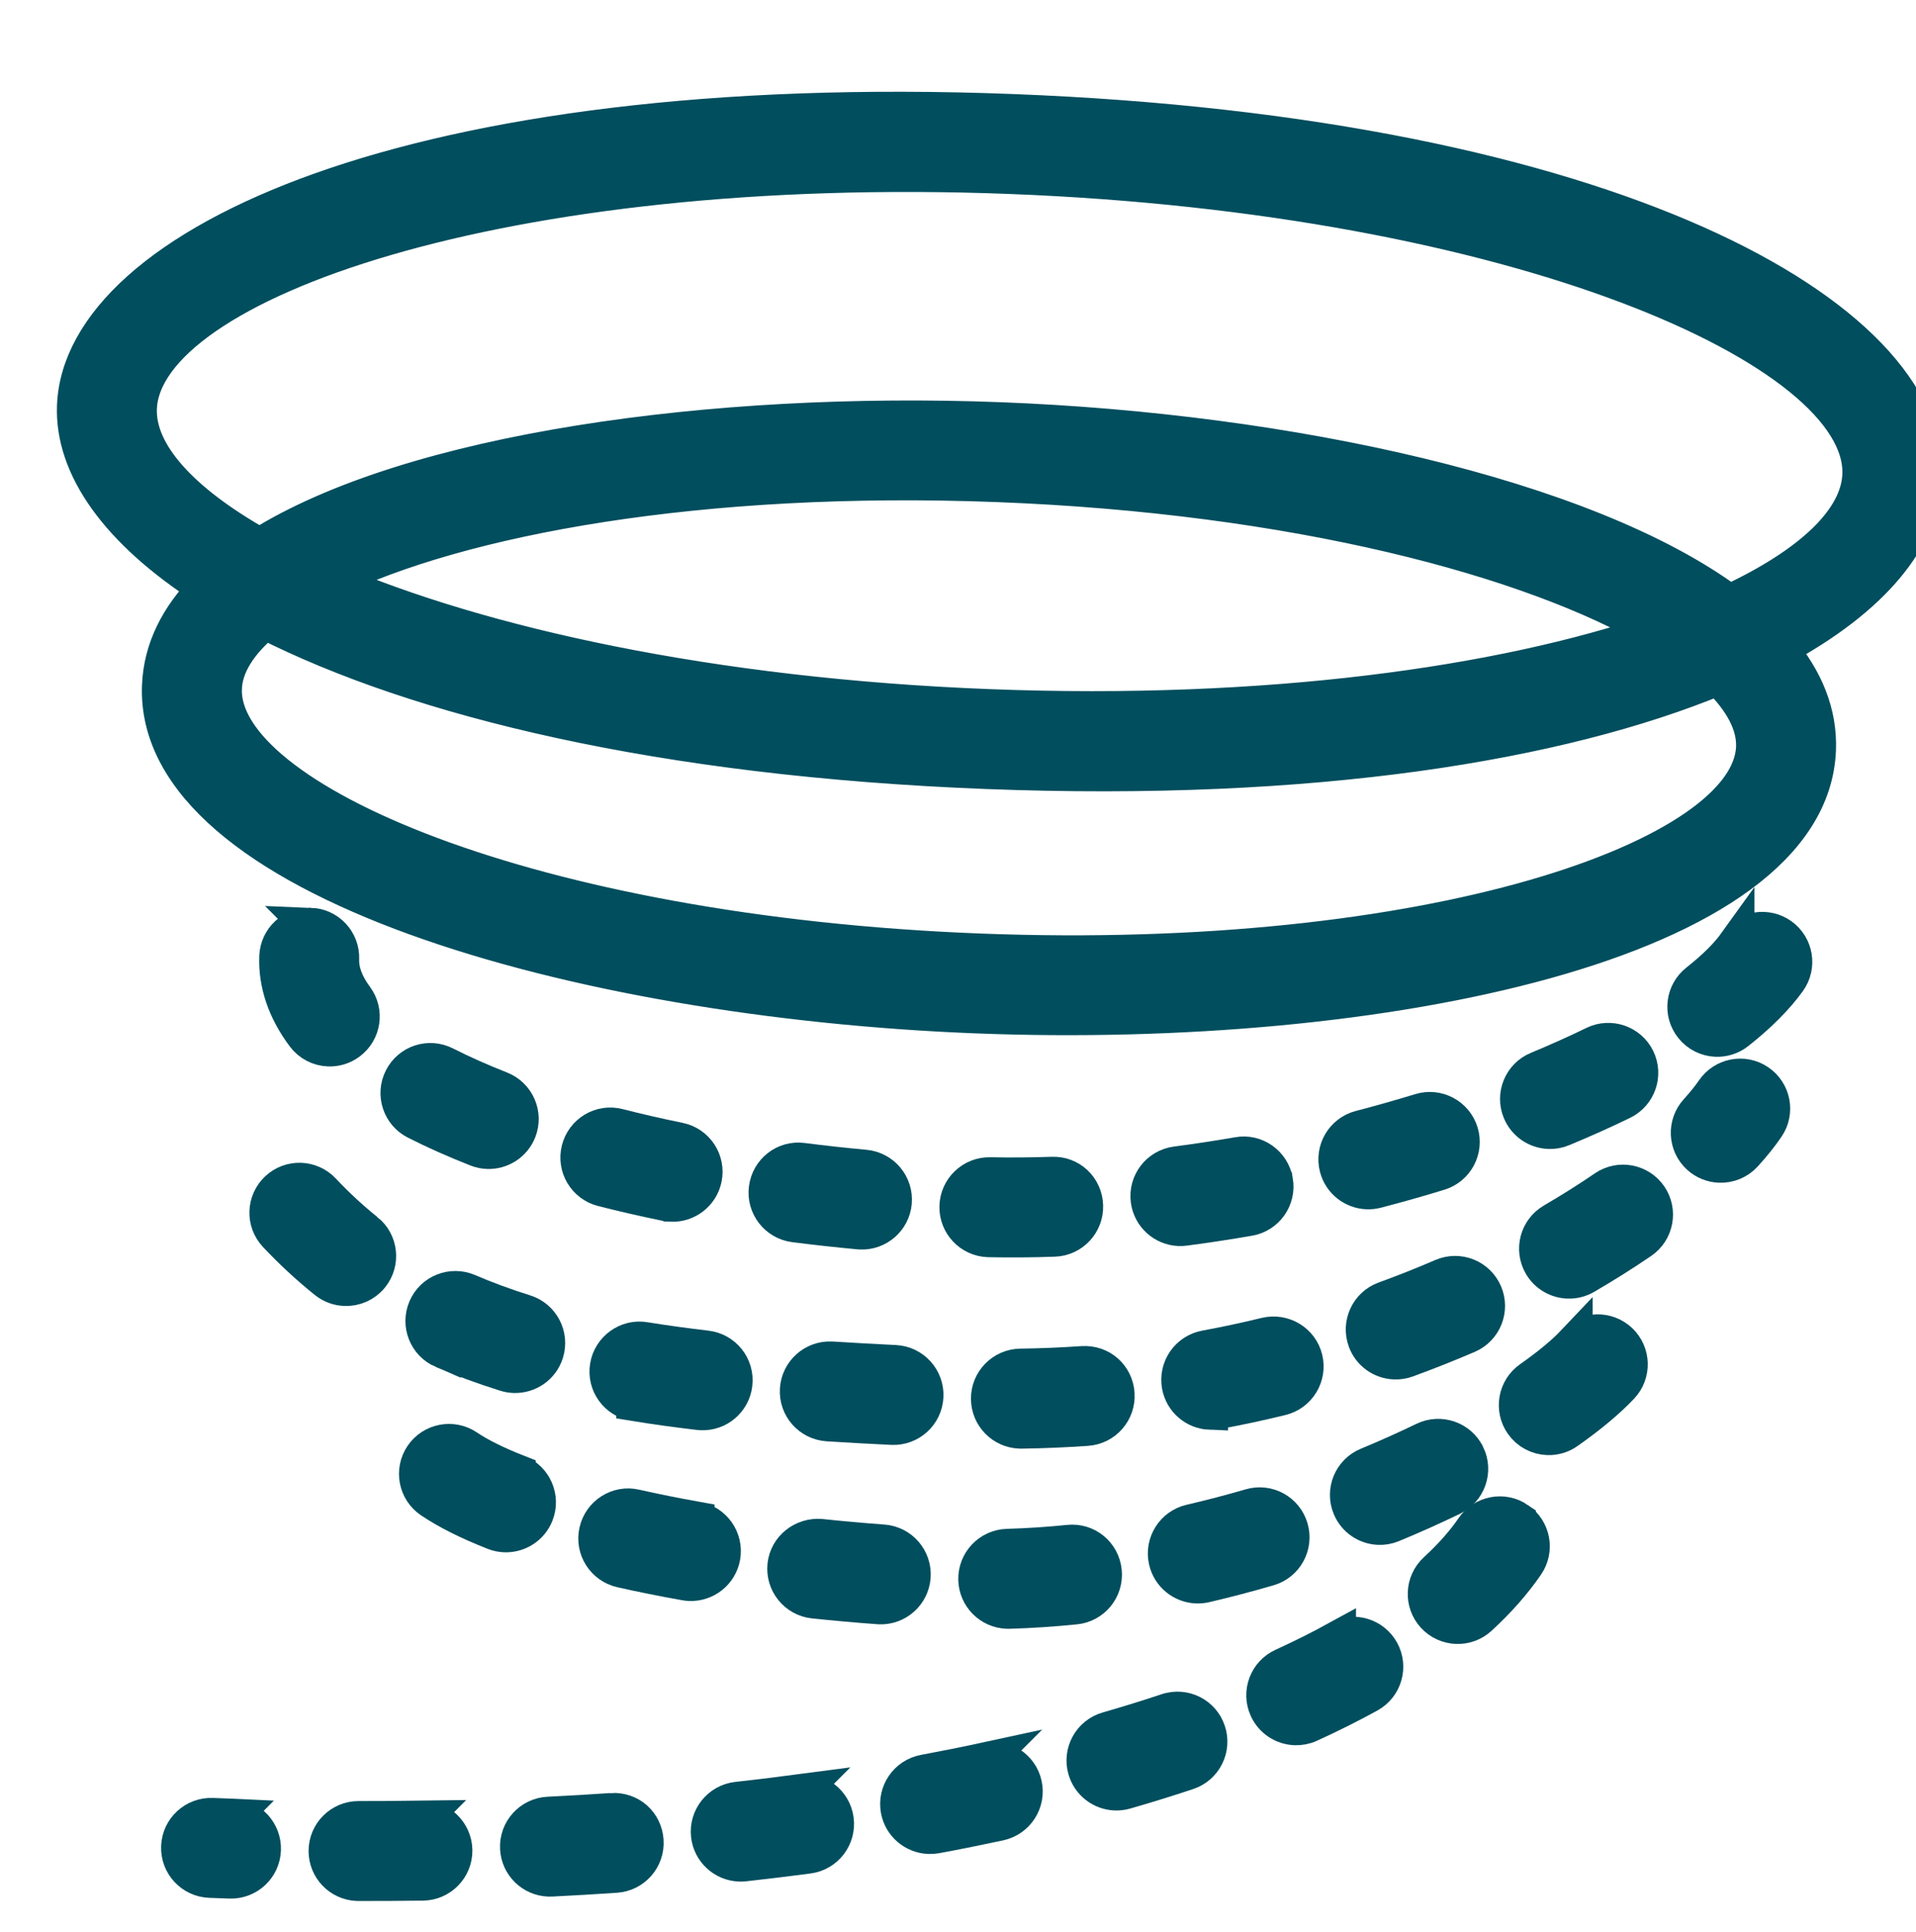 <?xml version="1.0" encoding="UTF-8" standalone="no"?>
<!-- Created with Inkscape (http://www.inkscape.org/) -->

<svg
   xmlns:dc="http://purl.org/dc/elements/1.1/"
   xmlns:cc="http://creativecommons.org/ns#"
   xmlns:rdf="http://www.w3.org/1999/02/22-rdf-syntax-ns#"
   xmlns:svg="http://www.w3.org/2000/svg"
   xmlns="http://www.w3.org/2000/svg"
   xmlns:sodipodi="http://sodipodi.sourceforge.net/DTD/sodipodi-0.dtd"
   xmlns:inkscape="http://www.inkscape.org/namespaces/inkscape"
   width="7.818mm"
   height="7.884mm"
   viewBox="0 0 7.818 7.884"
   version="1.1"
   id="svg1047"
   inkscape:version="0.92.3 (d244b95, 2018-08-02)"
   sodipodi:docname="step3_stormy.svg">
  <defs
     id="defs1041" />
  <sodipodi:namedview
     id="base"
     pagecolor="#ffffff"
     bordercolor="#666666"
     borderopacity="1.0"
     inkscape:pageopacity="0.0"
     inkscape:pageshadow="2"
     inkscape:zoom="15.839192"
     inkscape:cx="19.742825"
     inkscape:cy="19.65782"
     inkscape:document-units="mm"
     inkscape:current-layer="g3993-6"
     showgrid="false"
     inkscape:window-width="1920"
     inkscape:window-height="1016"
     inkscape:window-x="0"
     inkscape:window-y="27"
     inkscape:window-maximized="1"
     fit-margin-top="0"
     fit-margin-left="0"
     fit-margin-right="0"
     fit-margin-bottom="0" />
  <g
     inkscape:label="Ebene 1"
     inkscape:groupmode="layer"
     id="layer1"
     transform="translate(2.763,-289.572)">
    <g
       transform="translate(-238.658,217.938)"
       id="g3972"
       inkscape:export-filename="C:\Users\Pecca\Documents\Meteorologie\wolken-icons-gleich\Stufe3_starkBewölkt.png"
       inkscape:export-xdpi="300"
       inkscape:export-ydpi="300">
      <g
         id="g4938"
         transform="translate(-1.24,-0.154)">
        <g
           inkscape:export-ydpi="300"
           inkscape:export-xdpi="300"
           inkscape:export-filename="C:\Users\Pecca\Documents\Meteorologie\wolken-icons-gleich\Stufe2_eherSonnig.png"
           id="g3983"
           transform="translate(-7.12,0.059)">
          <g
             transform="translate(-8.553,0.283)"
             id="g3993"
             style="stroke-width:0.1;stroke-miterlimit:4;stroke-dasharray:none"
             inkscape:export-filename="C:\Users\Pecca\Documents\Meteorologie\wolken-icons-gleich\Stufe3_klarerHimmel.png"
             inkscape:export-xdpi="300"
             inkscape:export-ydpi="300">
            <g
               transform="translate(16.972,-10.64)"
               id="g4015"
               inkscape:export-filename="C:\Users\Pecca\Documents\Meteorologie\wolken-icons-gleich\Stufe2_eherBewölkt.png"
               inkscape:export-xdpi="300"
               inkscape:export-ydpi="300">
              <g
                 transform="translate(-16.838,0.083)"
                 id="g4033"
                 inkscape:export-filename="C:\Users\Pecca\Documents\Meteorologie\wolken-icons-gleich\Stufe3_leichtBedeckt.png"
                 inkscape:export-xdpi="300"
                 inkscape:export-ydpi="300">
                <g
                   transform="translate(143.185,17.87)"
                   id="g3318"
                   inkscape:export-xdpi="300"
                   inkscape:export-ydpi="300">
                  <g
                     transform="matrix(1.048,-0.012,0.012,1.048,1.613,-30.807)"
                     id="g3126">
                    <g
                       transform="matrix(0.955,0.011,-0.011,0.955,-139.327,0.534)"
                       id="g4060">
                      <g
                         transform="translate(0.117,0.033)"
                         id="g3903"
                         inkscape:export-filename="C:\Users\Pecca\Documents\Meteorologie\wolken-icons-gleich\Stufe1.png"
                         inkscape:export-xdpi="300"
                         inkscape:export-ydpi="300">
                        <g
                           aria-label="?"
                           transform="matrix(0.135,0,0,0.151,201.192,9.554)"
                           style="font-style:normal;font-weight:normal;font-size:40px;line-height:1.25;font-family:sans-serif;letter-spacing:0px;word-spacing:0px;fill:#85cbcf;fill-opacity:1;stroke:none"
                           id="flowRoot3455" />
                        <g
                           inkscape:export-ydpi="300"
                           inkscape:export-xdpi="300"
                           style="fill:#85cbcf;fill-opacity:1;stroke:#85cbcf;stroke-width:0.439;stroke-miterlimit:4;stroke-dasharray:none;stroke-opacity:1"
                           transform="matrix(0.223,1.5408189e-5,-1.5408189e-5,0.223,255.543,90.959)"
                           id="g3587">
                          <g
                             transform="matrix(4.483,-3.0965281e-4,3.0965281e-4,4.483,-467.333,-327.405)"
                             id="g3339"
                             inkscape:export-xdpi="300"
                             inkscape:export-ydpi="300">
                            <g
                               transform="translate(-1.036,-3.976)"
                               id="g3157">
                              <g
                                 transform="translate(-16.892,3.835)"
                                 id="g3353"
                                 inkscape:export-xdpi="300"
                                 inkscape:export-ydpi="300">
                                <g
                                   transform="translate(-8.996,0.022)"
                                   id="g3359"
                                   inkscape:export-xdpi="300"
                                   inkscape:export-ydpi="300">
                                <g
                                   transform="translate(129.958,-214.341)"
                                   id="layer1-6"
                                   inkscape:label="Ebene 1">
                                <g
                                   inkscape:export-ydpi="300"
                                   inkscape:export-xdpi="300"
                                   inkscape:export-filename="C:\Users\Pecca\Documents\Meteorologie\wolken-icons-gleich\Stufe3_starkBewölkt.png"
                                   id="g3972-8"
                                   transform="translate(-238.658,217.938)">
                                <g
                                   transform="translate(-1.24,-0.154)"
                                   id="g4938-9">
                                <g
                                   transform="translate(-7.12,0.059)"
                                   id="g3983-2"
                                   inkscape:export-filename="C:\Users\Pecca\Documents\Meteorologie\wolken-icons-gleich\Stufe2_eherSonnig.png"
                                   inkscape:export-xdpi="300"
                                   inkscape:export-ydpi="300">
                                <g
                                   inkscape:export-ydpi="300"
                                   inkscape:export-xdpi="300"
                                   inkscape:export-filename="C:\Users\Pecca\Documents\Meteorologie\wolken-icons-gleich\Stufe3_klarerHimmel.png"
                                   style="stroke-width:0.1;stroke-miterlimit:4;stroke-dasharray:none"
                                   id="g3993-6"
                                   transform="translate(-8.553,0.283)">
                                <g
                                   inkscape:export-ydpi="300"
                                   inkscape:export-xdpi="300"
                                   inkscape:export-filename="C:\Users\Pecca\Documents\Meteorologie\wolken-icons-gleich\Stufe2_eherBewölkt.png"
                                   id="g4015-64"
                                   transform="translate(16.972,-10.64)">
                                <g
                                   inkscape:export-ydpi="300"
                                   inkscape:export-xdpi="300"
                                   inkscape:export-filename="C:\Users\Pecca\Documents\Meteorologie\wolken-icons-gleich\Stufe3_leichtBedeckt.png"
                                   id="g4033-95"
                                   transform="translate(-16.838,0.083)">
                                <g
                                   id="g4060-0"
                                   transform="translate(4.5185553e-7,-10.565)">
                                <g
                                   transform="translate(221.026,12.793)"
                                   id="g4536"
                                   inkscape:export-xdpi="300"
                                   inkscape:export-ydpi="300">
                                <g
                                   transform="translate(-7.28,2.671)"
                                   id="g4556"
                                   inkscape:export-xdpi="300"
                                   inkscape:export-ydpi="300"
                                   style="stroke:none">
                                <g
                                   transform="translate(-8.553,-0.601)"
                                   id="g4594"
                                   inkscape:export-xdpi="300"
                                   inkscape:export-ydpi="300">
                                <g
                                   transform="matrix(0.13,0.005,-0.005,0.13,49.796,77.446)"
                                   id="g14389"
                                   style="fill:#004e5e;fill-opacity:1">
                                <path
                                   id="path14321"
                                   d="M 10.111,36.662 C 9.62,36.299 9.146,35.892 8.702,35.455 8.308,35.067 7.676,35.071 7.288,35.465 c -0.388,0.394 -0.384,1.026 0.01,1.414 0.512,0.504 1.058,0.973 1.624,1.391 0.179,0.133 0.388,0.196 0.594,0.196 0.307,0 0.609,-0.141 0.805,-0.405 0.328,-0.445 0.235,-1.071 -0.21,-1.399 z"
                                   inkscape:connector-curvature="0"
                                   style="fill:#004e5e;fill-opacity:1;stroke:#004e5e;stroke-width:1.133;stroke-miterlimit:4;stroke-dasharray:none;stroke-opacity:1" />
                                <path
                                   id="path14323"
                                   d="m 36.759,41.299 c 0.073,0 0.147,-0.008 0.222,-0.024 0.68,-0.153 1.344,-0.323 1.991,-0.508 0.531,-0.151 0.839,-0.705 0.688,-1.236 -0.152,-0.531 -0.703,-0.833 -1.236,-0.688 -0.612,0.175 -1.241,0.335 -1.884,0.48 -0.538,0.122 -0.876,0.657 -0.755,1.196 0.105,0.465 0.517,0.78 0.974,0.78 z"
                                   inkscape:connector-curvature="0"
                                   style="fill:#004e5e;fill-opacity:1;stroke:#004e5e;stroke-width:1.133;stroke-miterlimit:4;stroke-dasharray:none;stroke-opacity:1" />
                                <path
                                   id="path14325"
                                   d="m 24.801,42.123 c 0.654,0.017 1.325,0.027 2.016,0.034 0.003,0 0.007,0 0.01,0 0.548,0 0.994,-0.441 1,-0.99 0.006,-0.552 -0.438,-1.004 -0.99,-1.01 -0.679,-0.007 -1.34,-0.018 -1.984,-0.034 -0.009,0 -0.018,0 -0.025,0 -0.541,0 -0.985,0.431 -1,0.975 -0.016,0.551 0.42,1.01 0.973,1.025 z"
                                   inkscape:connector-curvature="0"
                                   style="fill:#004e5e;fill-opacity:1;stroke:#004e5e;stroke-width:1.133;stroke-miterlimit:4;stroke-dasharray:none;stroke-opacity:1" />
                                <path
                                   id="path14327"
                                   d="m 12.656,40.302 c 0.629,0.243 1.302,0.462 1.998,0.65 0.088,0.024 0.176,0.035 0.263,0.035 0.44,0 0.844,-0.293 0.964,-0.738 0.145,-0.533 -0.17,-1.082 -0.703,-1.227 -0.63,-0.171 -1.236,-0.368 -1.801,-0.586 -0.517,-0.199 -1.096,0.057 -1.293,0.572 -0.199,0.517 0.058,1.096 0.572,1.294 z"
                                   inkscape:connector-curvature="0"
                                   style="fill:#004e5e;fill-opacity:1;stroke:#004e5e;stroke-width:1.133;stroke-miterlimit:4;stroke-dasharray:none;stroke-opacity:1" />
                                <path
                                   id="path14329"
                                   d="m 42.478,39.5 c 0.126,0 0.255,-0.023 0.379,-0.074 0.65,-0.267 1.278,-0.545 1.882,-0.833 0.498,-0.238 0.709,-0.836 0.471,-1.334 -0.238,-0.499 -0.834,-0.709 -1.334,-0.471 -0.568,0.272 -1.161,0.535 -1.776,0.786 -0.511,0.209 -0.756,0.793 -0.547,1.305 0.157,0.387 0.531,0.621 0.925,0.621 z"
                                   inkscape:connector-curvature="0"
                                   style="fill:#004e5e;fill-opacity:1;stroke:#004e5e;stroke-width:1.133;stroke-miterlimit:4;stroke-dasharray:none;stroke-opacity:1" />
                                <path
                                   id="path14331"
                                   d="m 18.72,41.722 c 0.655,0.081 1.333,0.148 2.034,0.203 0.026,0.002 0.053,0.003 0.079,0.003 0.517,0 0.955,-0.397 0.996,-0.922 0.043,-0.551 -0.368,-1.032 -0.919,-1.075 -0.67,-0.053 -1.318,-0.116 -1.946,-0.193 -0.539,-0.07 -1.046,0.321 -1.114,0.87 -0.069,0.548 0.321,1.047 0.87,1.114 z"
                                   inkscape:connector-curvature="0"
                                   style="fill:#004e5e;fill-opacity:1;stroke:#004e5e;stroke-width:1.133;stroke-miterlimit:4;stroke-dasharray:none;stroke-opacity:1" />
                                <path
                                   id="path14333"
                                   d="m 30.822,42.119 c 0.018,0 0.035,0 0.053,-10e-4 0.693,-0.036 1.377,-0.093 2.048,-0.165 0.549,-0.06 0.946,-0.552 0.887,-1.102 -0.059,-0.548 -0.531,-0.945 -1.102,-0.887 -0.634,0.068 -1.28,0.121 -1.937,0.155 -0.552,0.029 -0.976,0.5 -0.947,1.051 0.029,0.535 0.47,0.949 0.998,0.949 z"
                                   inkscape:connector-curvature="0"
                                   style="fill:#004e5e;fill-opacity:1;stroke:#004e5e;stroke-width:1.133;stroke-miterlimit:4;stroke-dasharray:none;stroke-opacity:1" />
                                <path
                                   id="path14335"
                                   d="m 47.81,36.759 c 0.184,0 0.369,-0.051 0.535,-0.156 0.599,-0.381 1.174,-0.774 1.709,-1.171 0.443,-0.329 0.536,-0.956 0.208,-1.399 -0.329,-0.444 -0.957,-0.537 -1.399,-0.208 -0.497,0.369 -1.032,0.735 -1.59,1.091 -0.467,0.296 -0.604,0.914 -0.308,1.38 0.19,0.299 0.514,0.463 0.845,0.463 z"
                                   inkscape:connector-curvature="0"
                                   style="fill:#004e5e;fill-opacity:1;stroke:#004e5e;stroke-width:1.133;stroke-miterlimit:4;stroke-dasharray:none;stroke-opacity:1" />
                                <path
                                   id="path14337"
                                   d="m 53.531,30.32 c -0.467,-0.296 -1.084,-0.152 -1.378,0.315 -0.129,0.204 -0.296,0.429 -0.497,0.668 -0.356,0.423 -0.302,1.054 0.12,1.409 0.188,0.158 0.417,0.235 0.644,0.235 0.285,0 0.568,-0.121 0.766,-0.355 0.262,-0.311 0.484,-0.611 0.661,-0.895 0.294,-0.467 0.152,-1.084 -0.316,-1.377 z"
                                   inkscape:connector-curvature="0"
                                   style="fill:#004e5e;fill-opacity:1;stroke:#004e5e;stroke-width:1.133;stroke-miterlimit:4;stroke-dasharray:none;stroke-opacity:1" />
                                <path
                                   id="path14339"
                                   d="M 55,19.833 C 55,18.691 54.524,17.648 53.668,16.708 56.526,15.022 58,13.072 58,11.167 58,6.158 47.836,0.833 29,0.833 10.164,0.833 0,6.158 0,11.167 0,13.072 1.474,15.022 4.332,16.709 3.476,17.649 3,18.691 3,19.833 c 0,6.062 13.396,9.333 26,9.333 12.604,0 26,-3.271 26,-9.333 z M 2,11.167 C 2,7.226 13.089,2.834 29,2.834 c 15.911,0 27,4.392 27,8.333 0,1.405 -1.416,2.867 -3.952,4.168 C 47.408,12.171 38.004,10.5 29,10.5 19.996,10.5 10.592,12.17 5.952,15.334 3.416,14.034 2,12.572 2,11.167 Z m 47.803,5.162 C 45.012,18.175 37.736,19.5 29,19.5 20.264,19.5 12.988,18.175 8.197,16.328 12.194,14.185 19.661,12.5 29,12.5 c 9.339,0 16.806,1.685 20.803,3.829 z M 5,19.833 C 5,19.12 5.423,18.39 6.208,17.68 11.082,19.924 18.755,21.5 29,21.5 c 10.245,0 17.918,-1.577 22.792,-3.82 0.785,0.711 1.208,1.44 1.208,2.153 0,3.469 -9.856,7.333 -24,7.333 -14.144,0 -24,-3.864 -24,-7.333 z"
                                   inkscape:connector-curvature="0"
                                   style="fill:#004e5e;fill-opacity:1;stroke:#004e5e;stroke-width:1.133;stroke-miterlimit:4;stroke-dasharray:none;stroke-opacity:1" />
                                <path
                                   id="path14341"
                                   d="m 13.817,34.002 c 0.413,0 0.8,-0.258 0.944,-0.671 0.182,-0.521 -0.094,-1.092 -0.615,-1.273 -0.638,-0.223 -1.232,-0.46 -1.767,-0.707 -0.506,-0.234 -1.097,-0.013 -1.327,0.489 -0.231,0.502 -0.012,1.096 0.489,1.327 0.593,0.273 1.247,0.535 1.946,0.779 0.11,0.039 0.221,0.056 0.33,0.056 z"
                                   inkscape:connector-curvature="0"
                                   style="fill:#004e5e;fill-opacity:1;stroke:#004e5e;stroke-width:1.133;stroke-miterlimit:4;stroke-dasharray:none;stroke-opacity:1" />
                                <path
                                   id="path14343"
                                   d="m 8,27.167 c -0.553,0 -1,0.447 -1,1 0,0.849 0.314,1.671 0.935,2.442 0.197,0.246 0.487,0.374 0.78,0.374 0.22,0 0.44,-0.072 0.625,-0.221 0.431,-0.346 0.5,-0.975 0.153,-1.405 C 9.166,28.949 9,28.548 9,28.167 c 0,-0.553 -0.447,-1 -1,-1 z"
                                   inkscape:connector-curvature="0"
                                   style="fill:#004e5e;fill-opacity:1;stroke:#004e5e;stroke-width:1.133;stroke-miterlimit:4;stroke-dasharray:none;stroke-opacity:1" />
                                <path
                                   id="path14345"
                                   d="m 19.64,35.434 c 0.48,0 0.904,-0.347 0.985,-0.836 0.091,-0.545 -0.277,-1.061 -0.822,-1.15 -0.661,-0.109 -1.302,-0.23 -1.92,-0.363 -0.544,-0.12 -1.072,0.229 -1.188,0.768 -0.116,0.54 0.228,1.072 0.768,1.188 0.647,0.139 1.319,0.266 2.012,0.381 0.055,0.008 0.111,0.012 0.165,0.012 z"
                                   inkscape:connector-curvature="0"
                                   style="fill:#004e5e;fill-opacity:1;stroke:#004e5e;stroke-width:1.133;stroke-miterlimit:4;stroke-dasharray:none;stroke-opacity:1" />
                                <path
                                   id="path14347"
                                   d="m 38.516,33.997 c -0.115,-0.54 -0.65,-0.891 -1.187,-0.769 -0.637,0.136 -1.279,0.259 -1.925,0.369 -0.544,0.093 -0.91,0.608 -0.817,1.153 0.083,0.487 0.506,0.832 0.984,0.832 0.056,0 0.112,-0.005 0.169,-0.015 0.673,-0.114 1.343,-0.243 2.007,-0.385 0.54,-0.113 0.884,-0.644 0.769,-1.185 z"
                                   inkscape:connector-curvature="0"
                                   style="fill:#004e5e;fill-opacity:1;stroke:#004e5e;stroke-width:1.133;stroke-miterlimit:4;stroke-dasharray:none;stroke-opacity:1" />
                                <path
                                   id="path14349"
                                   d="m 25.604,36.075 c 0.527,0 0.969,-0.413 0.998,-0.946 0.029,-0.552 -0.395,-1.022 -0.945,-1.053 -0.664,-0.035 -1.319,-0.082 -1.961,-0.139 -0.556,-0.054 -1.035,0.358 -1.084,0.908 -0.049,0.55 0.358,1.035 0.908,1.084 0.665,0.059 1.342,0.107 2.029,0.145 0.018,0.001 0.036,0.001 0.055,0.001 z"
                                   inkscape:connector-curvature="0"
                                   style="fill:#004e5e;fill-opacity:1;stroke:#004e5e;stroke-width:1.133;stroke-miterlimit:4;stroke-dasharray:none;stroke-opacity:1" />
                                <path
                                   id="path14351"
                                   d="m 32.598,34.996 c -0.04,-0.55 -0.506,-0.971 -1.07,-0.924 -0.65,0.047 -1.299,0.077 -1.942,0.089 -0.553,0.01 -0.992,0.466 -0.982,1.018 0.01,0.546 0.456,0.982 1,0.982 0.006,0 0.012,0 0.018,0 0.681,-0.012 1.366,-0.044 2.054,-0.095 0.549,-0.04 0.962,-0.52 0.922,-1.07 z"
                                   inkscape:connector-curvature="0"
                                   style="fill:#004e5e;fill-opacity:1;stroke:#004e5e;stroke-width:1.133;stroke-miterlimit:4;stroke-dasharray:none;stroke-opacity:1" />
                                <path
                                   id="path14353"
                                   d="m 44.262,32.256 c -0.182,-0.521 -0.754,-0.798 -1.273,-0.615 -0.606,0.211 -1.229,0.414 -1.864,0.606 -0.528,0.16 -0.827,0.718 -0.667,1.247 0.131,0.432 0.527,0.71 0.957,0.71 0.096,0 0.193,-0.014 0.29,-0.043 0.661,-0.2 1.311,-0.411 1.942,-0.632 0.521,-0.181 0.796,-0.751 0.615,-1.273 z"
                                   inkscape:connector-curvature="0"
                                   style="fill:#004e5e;fill-opacity:1;stroke:#004e5e;stroke-width:1.133;stroke-miterlimit:4;stroke-dasharray:none;stroke-opacity:1" />
                                <path
                                   id="path14355"
                                   d="m 47.45,32.004 c 0.649,-0.299 1.267,-0.605 1.847,-0.916 0.487,-0.261 0.671,-0.867 0.41,-1.354 -0.262,-0.487 -0.869,-0.67 -1.354,-0.41 -0.547,0.293 -1.129,0.582 -1.739,0.863 -0.502,0.23 -0.722,0.825 -0.49,1.326 0.169,0.366 0.53,0.582 0.909,0.582 0.14,10e-4 0.282,-0.028 0.417,-0.091 z"
                                   inkscape:connector-curvature="0"
                                   style="fill:#004e5e;fill-opacity:1;stroke:#004e5e;stroke-width:1.133;stroke-miterlimit:4;stroke-dasharray:none;stroke-opacity:1" />
                                <path
                                   id="path14357"
                                   d="m 52.681,25.991 c -0.259,0.392 -0.652,0.813 -1.169,1.254 -0.421,0.358 -0.471,0.989 -0.112,1.409 0.197,0.232 0.479,0.352 0.761,0.352 0.229,0 0.46,-0.078 0.648,-0.239 0.659,-0.562 1.178,-1.124 1.54,-1.67 0.305,-0.461 0.179,-1.081 -0.281,-1.387 -0.463,-0.306 -1.084,-0.179 -1.387,0.281 z"
                                   inkscape:connector-curvature="0"
                                   style="fill:#004e5e;fill-opacity:1;stroke:#004e5e;stroke-width:1.133;stroke-miterlimit:4;stroke-dasharray:none;stroke-opacity:1" />
                                <path
                                   id="path14359"
                                   d="m 33.624,46.43 c -0.077,-0.546 -0.573,-0.932 -1.13,-0.851 -0.646,0.091 -1.291,0.158 -1.918,0.2 -0.551,0.037 -0.968,0.515 -0.931,1.065 0.036,0.528 0.476,0.933 0.997,0.933 0.022,0 0.045,-10e-4 0.068,-0.002 0.675,-0.046 1.368,-0.118 2.063,-0.216 0.547,-0.076 0.928,-0.581 0.851,-1.129 z"
                                   inkscape:connector-curvature="0"
                                   style="fill:#004e5e;fill-opacity:1;stroke:#004e5e;stroke-width:1.133;stroke-miterlimit:4;stroke-dasharray:none;stroke-opacity:1" />
                                <path
                                   id="path14361"
                                   d="m 39.412,44.858 c -0.174,-0.523 -0.737,-0.809 -1.265,-0.632 -0.606,0.202 -1.229,0.392 -1.861,0.564 -0.532,0.146 -0.847,0.695 -0.701,1.229 0.122,0.444 0.524,0.736 0.964,0.736 0.088,0 0.177,-0.012 0.265,-0.035 0.668,-0.183 1.325,-0.384 1.967,-0.598 0.523,-0.173 0.806,-0.74 0.631,-1.264 z"
                                   inkscape:connector-curvature="0"
                                   style="fill:#004e5e;fill-opacity:1;stroke:#004e5e;stroke-width:1.133;stroke-miterlimit:4;stroke-dasharray:none;stroke-opacity:1" />
                                <path
                                   id="path14363"
                                   d="m 26.679,45.793 c -0.672,-0.023 -1.327,-0.057 -1.965,-0.1 -0.543,-0.021 -1.027,0.381 -1.064,0.932 -0.036,0.552 0.381,1.027 0.932,1.064 0.659,0.043 1.336,0.078 2.029,0.102 0.012,0.001 0.023,0.001 0.035,0.001 0.536,0 0.979,-0.426 0.998,-0.966 0.019,-0.551 -0.414,-1.014 -0.965,-1.033 z"
                                   inkscape:connector-curvature="0"
                                   style="fill:#004e5e;fill-opacity:1;stroke:#004e5e;stroke-width:1.133;stroke-miterlimit:4;stroke-dasharray:none;stroke-opacity:1" />
                                <path
                                   id="path14365"
                                   d="M 44.859,42.343 C 44.6,41.856 43.993,41.672 43.506,41.93 c -0.551,0.293 -1.133,0.582 -1.742,0.863 -0.502,0.23 -0.722,0.824 -0.49,1.326 0.168,0.366 0.53,0.582 0.909,0.582 0.14,0 0.282,-0.029 0.417,-0.092 0.646,-0.297 1.264,-0.604 1.846,-0.914 0.489,-0.259 0.673,-0.864 0.413,-1.352 z"
                                   inkscape:connector-curvature="0"
                                   style="fill:#004e5e;fill-opacity:1;stroke:#004e5e;stroke-width:1.133;stroke-miterlimit:4;stroke-dasharray:none;stroke-opacity:1" />
                                <path
                                   id="path14367"
                                   d="m 15.148,44.044 c -0.674,-0.235 -1.234,-0.486 -1.619,-0.727 -0.47,-0.292 -1.087,-0.148 -1.378,0.319 -0.292,0.469 -0.149,1.086 0.319,1.378 0.517,0.321 1.195,0.631 2.02,0.918 0.108,0.038 0.22,0.056 0.329,0.056 0.413,0 0.801,-0.258 0.944,-0.671 0.182,-0.521 -0.093,-1.091 -0.615,-1.273 z"
                                   inkscape:connector-curvature="0"
                                   style="fill:#004e5e;fill-opacity:1;stroke:#004e5e;stroke-width:1.133;stroke-miterlimit:4;stroke-dasharray:none;stroke-opacity:1" />
                                <path
                                   id="path14369"
                                   d="m 48.095,38.69 c -0.31,0.354 -0.772,0.769 -1.338,1.199 -0.439,0.335 -0.524,0.962 -0.19,1.401 0.197,0.259 0.495,0.395 0.797,0.395 0.211,0 0.424,-0.066 0.604,-0.204 0.681,-0.518 1.229,-1.014 1.633,-1.475 0.363,-0.415 0.321,-1.047 -0.095,-1.411 -0.414,-0.363 -1.047,-0.323 -1.411,0.095 z"
                                   inkscape:connector-curvature="0"
                                   style="fill:#004e5e;fill-opacity:1;stroke:#004e5e;stroke-width:1.133;stroke-miterlimit:4;stroke-dasharray:none;stroke-opacity:1" />
                                <path
                                   id="path14371"
                                   d="m 20.807,45.3 c -0.678,-0.095 -1.322,-0.199 -1.932,-0.312 -0.545,-0.105 -1.065,0.259 -1.165,0.802 -0.101,0.543 0.259,1.064 0.802,1.165 0.637,0.118 1.311,0.227 2.02,0.325 0.047,0.007 0.093,0.01 0.139,0.01 0.491,0 0.92,-0.361 0.989,-0.862 0.075,-0.547 -0.306,-1.052 -0.853,-1.128 z"
                                   inkscape:connector-curvature="0"
                                   style="fill:#004e5e;fill-opacity:1;stroke:#004e5e;stroke-width:1.133;stroke-miterlimit:4;stroke-dasharray:none;stroke-opacity:1" />
                                <path
                                   id="path14373"
                                   d="m 12.57,54.999 c -0.652,0.034 -1.313,0.063 -1.984,0.089 -0.553,0.021 -0.983,0.484 -0.962,1.036 0.02,0.54 0.464,0.963 0.998,0.963 0.013,0 0.025,0 0.038,-0.001 0.681,-0.025 1.352,-0.055 2.014,-0.089 0.552,-0.029 0.976,-0.499 0.947,-1.051 -0.029,-0.553 -0.513,-0.979 -1.051,-0.947 z"
                                   inkscape:connector-curvature="0"
                                   style="fill:#004e5e;fill-opacity:1;stroke:#004e5e;stroke-width:1.133;stroke-miterlimit:4;stroke-dasharray:none;stroke-opacity:1" />
                                <path
                                   id="path14375"
                                   d="m 35.786,50.737 c -0.592,0.223 -1.208,0.439 -1.848,0.651 -0.524,0.173 -0.809,0.739 -0.635,1.264 0.139,0.42 0.529,0.686 0.949,0.686 0.104,0 0.21,-0.017 0.314,-0.051 0.665,-0.22 1.307,-0.446 1.924,-0.679 0.517,-0.194 0.778,-0.771 0.583,-1.288 -0.193,-0.517 -0.77,-0.778 -1.287,-0.583 z"
                                   inkscape:connector-curvature="0"
                                   style="fill:#004e5e;fill-opacity:1;stroke:#004e5e;stroke-width:1.133;stroke-miterlimit:4;stroke-dasharray:none;stroke-opacity:1" />
                                <path
                                   id="path14377"
                                   d="m 41.041,48.256 c -0.523,0.314 -1.091,0.626 -1.688,0.928 -0.493,0.249 -0.691,0.85 -0.442,1.343 0.176,0.349 0.528,0.55 0.894,0.55 0.151,0 0.305,-0.034 0.449,-0.107 0.641,-0.323 1.252,-0.659 1.816,-0.998 0.474,-0.284 0.627,-0.899 0.343,-1.372 -0.284,-0.473 -0.897,-0.628 -1.372,-0.344 z"
                                   inkscape:connector-curvature="0"
                                   style="fill:#004e5e;fill-opacity:1;stroke:#004e5e;stroke-width:1.133;stroke-miterlimit:4;stroke-dasharray:none;stroke-opacity:1" />
                                <path
                                   id="path14379"
                                   d="m 46.531,44.32 c -0.468,-0.295 -1.085,-0.151 -1.378,0.315 -0.283,0.45 -0.659,0.909 -1.118,1.365 -0.393,0.39 -0.395,1.022 -0.006,1.414 0.195,0.197 0.453,0.296 0.71,0.296 0.255,0 0.51,-0.097 0.704,-0.29 0.568,-0.563 1.04,-1.144 1.403,-1.723 0.295,-0.467 0.153,-1.084 -0.315,-1.377 z"
                                   inkscape:connector-curvature="0"
                                   style="fill:#004e5e;fill-opacity:1;stroke:#004e5e;stroke-width:1.133;stroke-miterlimit:4;stroke-dasharray:none;stroke-opacity:1" />
                                <path
                                   id="path14381"
                                   d="m 30.164,52.488 c -0.621,0.16 -1.261,0.313 -1.917,0.462 -0.538,0.122 -0.876,0.657 -0.755,1.196 0.105,0.464 0.518,0.779 0.975,0.779 0.073,0 0.147,-0.008 0.222,-0.024 0.676,-0.152 1.333,-0.312 1.974,-0.476 0.535,-0.138 0.857,-0.683 0.72,-1.218 -0.137,-0.535 -0.684,-0.855 -1.219,-0.719 z"
                                   inkscape:connector-curvature="0"
                                   style="fill:#004e5e;fill-opacity:1;stroke:#004e5e;stroke-width:1.133;stroke-miterlimit:4;stroke-dasharray:none;stroke-opacity:1" />
                                <path
                                   id="path14383"
                                   d="m 18.496,54.531 c -0.646,0.069 -1.304,0.134 -1.971,0.192 -0.551,0.049 -0.957,0.534 -0.908,1.084 0.046,0.521 0.482,0.912 0.995,0.912 0.029,0 0.06,-10e-4 0.089,-0.004 0.681,-0.061 1.35,-0.125 2.01,-0.196 0.549,-0.059 0.946,-0.552 0.887,-1.102 -0.059,-0.547 -0.526,-0.945 -1.102,-0.886 z"
                                   inkscape:connector-curvature="0"
                                   style="fill:#004e5e;fill-opacity:1;stroke:#004e5e;stroke-width:1.133;stroke-miterlimit:4;stroke-dasharray:none;stroke-opacity:1" />
                                <path
                                   id="path14385"
                                   d="m 24.375,53.715 c -0.639,0.11 -1.289,0.214 -1.953,0.313 -0.546,0.082 -0.923,0.592 -0.841,1.138 0.074,0.496 0.501,0.852 0.988,0.852 0.049,0 0.099,-0.004 0.149,-0.011 0.678,-0.102 1.344,-0.209 1.996,-0.321 0.544,-0.094 0.909,-0.611 0.815,-1.155 -0.094,-0.544 -0.61,-0.908 -1.154,-0.816 z"
                                   inkscape:connector-curvature="0"
                                   style="fill:#004e5e;fill-opacity:1;stroke:#004e5e;stroke-width:1.133;stroke-miterlimit:4;stroke-dasharray:none;stroke-opacity:1" />
                                <path
                                   id="path14387"
                                   d="m 6.625,55.166 c -0.002,0 -0.003,0 -0.005,0 L 6,55.167 c -0.553,0 -1,0.447 -1,1 0,0.553 0.447,1 1,1 l 0.63,-0.001 c 0.552,-0.003 0.998,-0.452 0.995,-1.005 -0.003,-0.551 -0.45,-0.995 -1,-0.995 z"
                                   inkscape:connector-curvature="0"
                                   style="fill:#004e5e;fill-opacity:1;stroke:#004e5e;stroke-width:1.133;stroke-miterlimit:4;stroke-dasharray:none;stroke-opacity:1" />
                                </g>
                                </g>
                                </g>
                                </g>
                                </g>
                                </g>
                                </g>
                                </g>
                                </g>
                                </g>
                                </g>
                                </g>
                                </g>
                              </g>
                            </g>
                          </g>
                        </g>
                      </g>
                    </g>
                  </g>
                </g>
              </g>
            </g>
          </g>
        </g>
      </g>
    </g>
  </g>
</svg>
